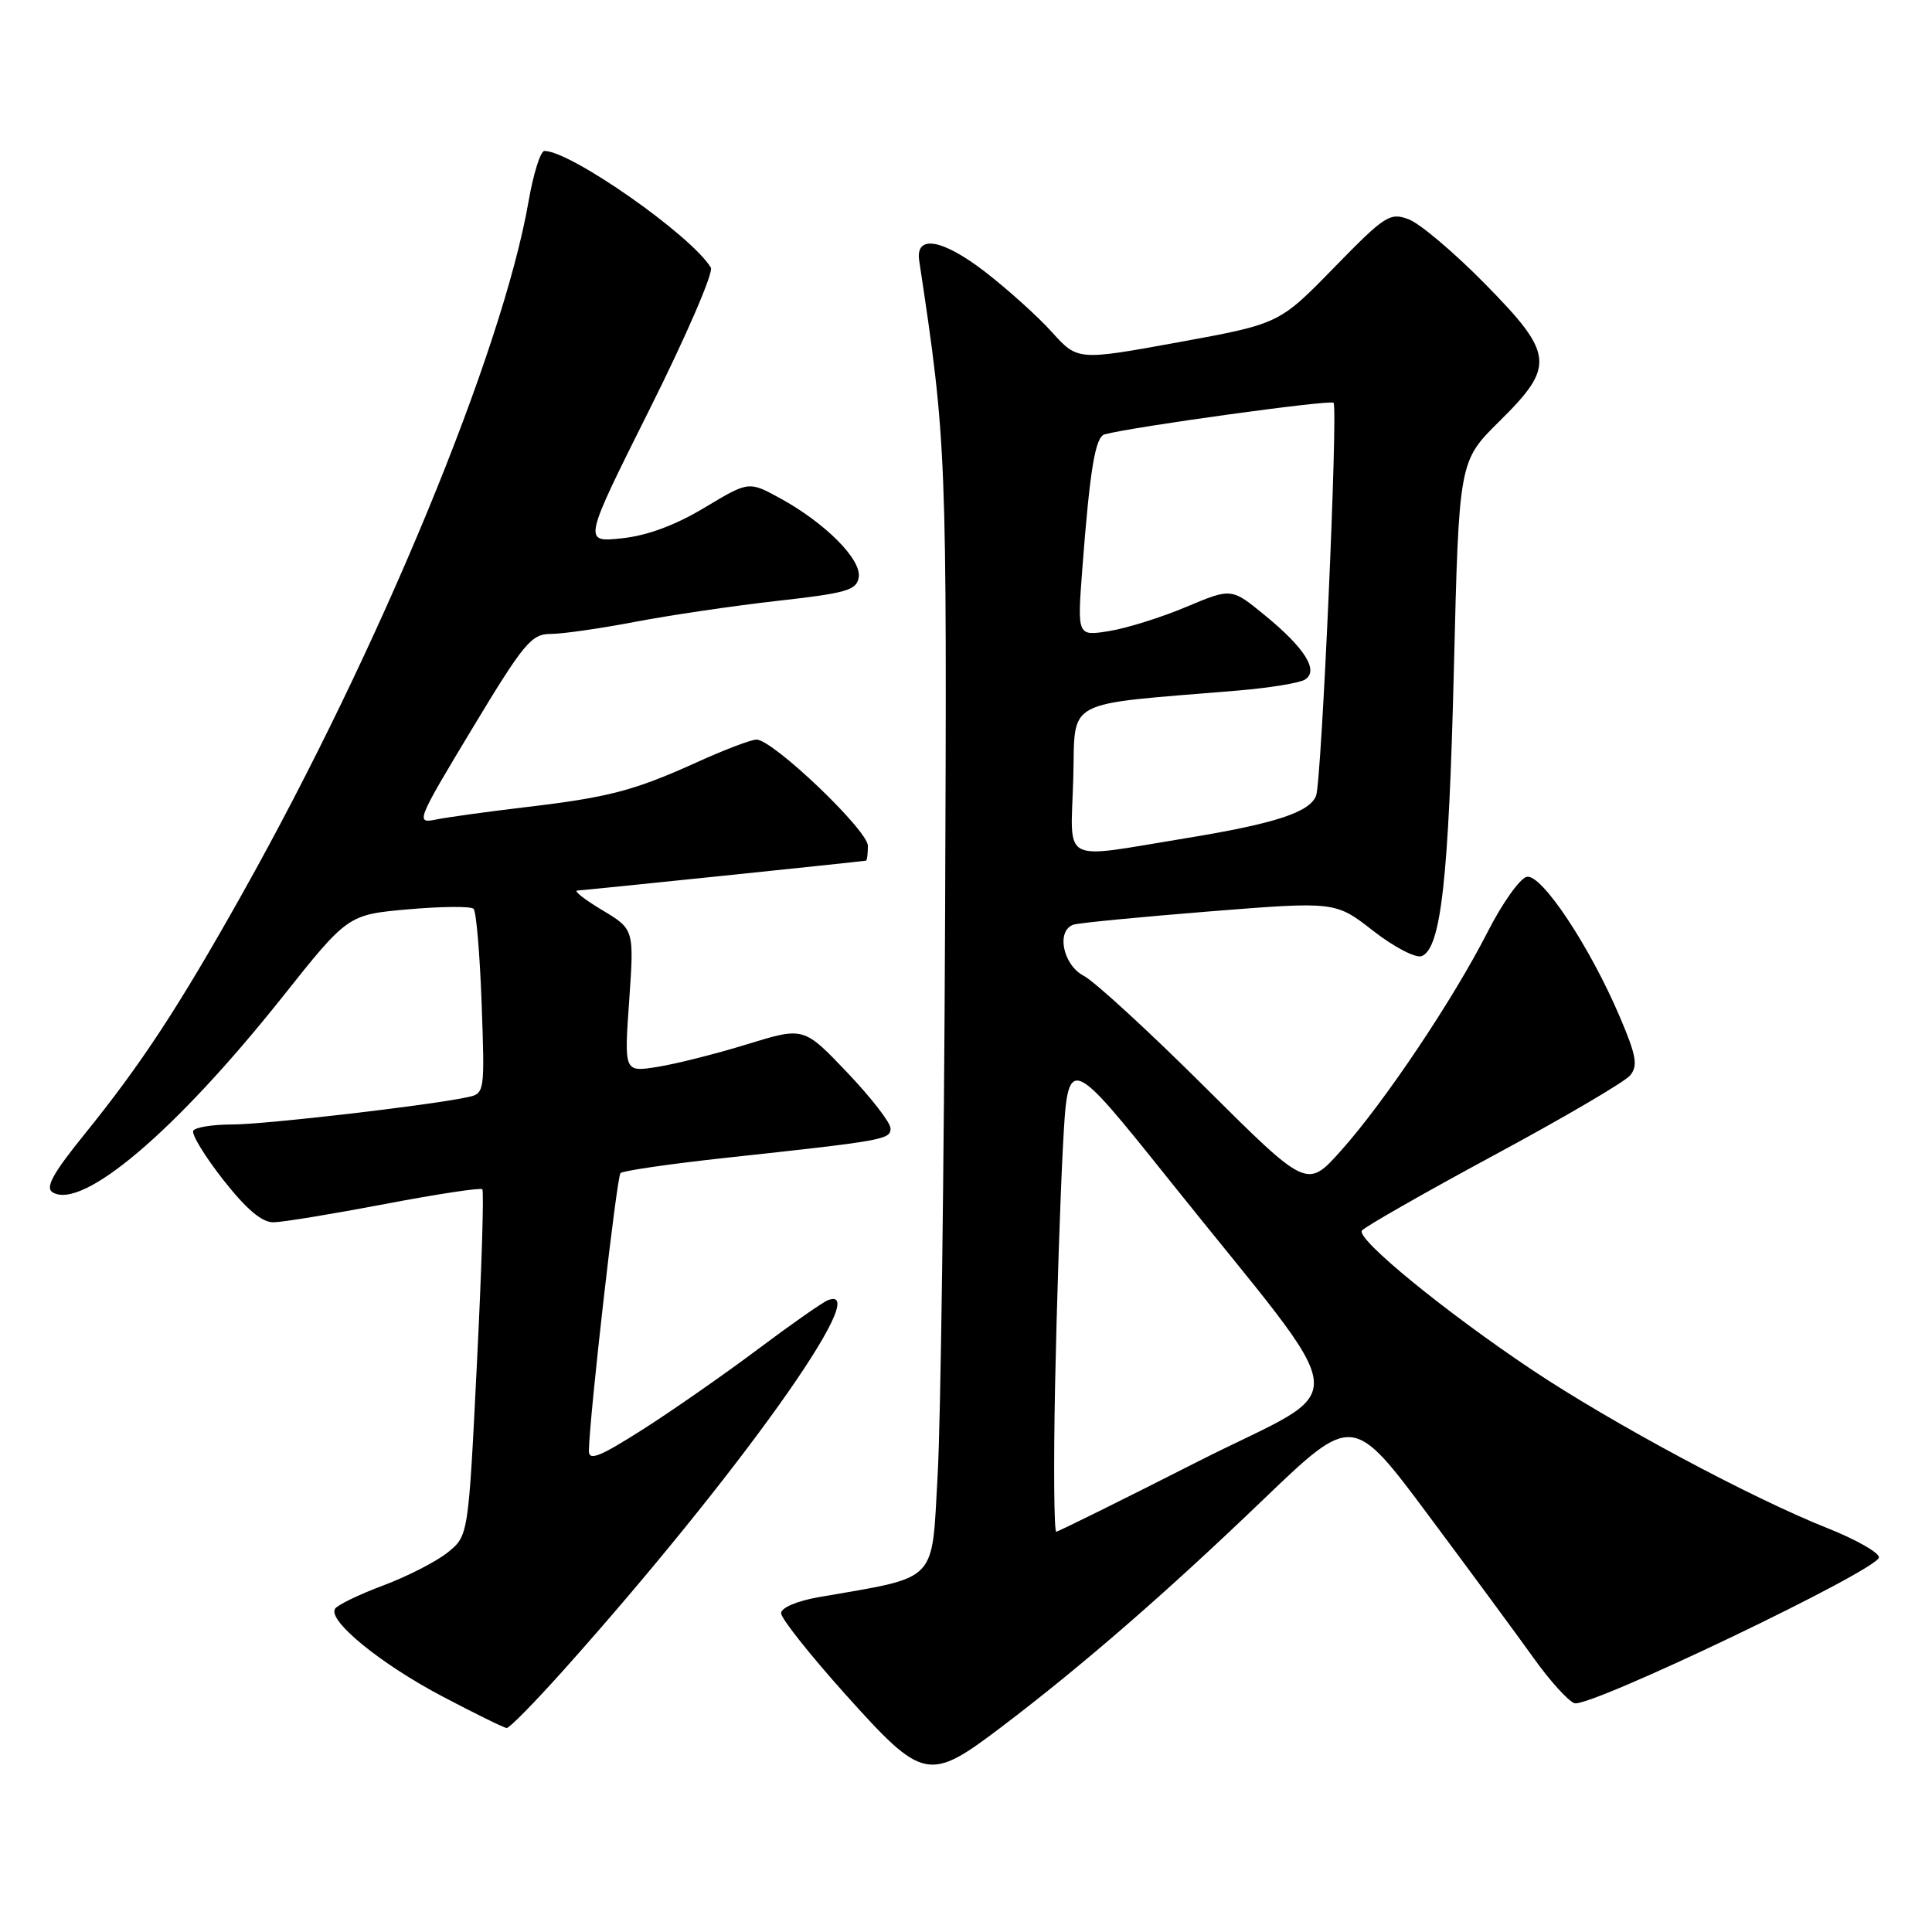 <?xml version="1.0" encoding="UTF-8" standalone="no"?>
<!DOCTYPE svg PUBLIC "-//W3C//DTD SVG 1.1//EN" "http://www.w3.org/Graphics/SVG/1.1/DTD/svg11.dtd" >
<svg xmlns="http://www.w3.org/2000/svg" xmlns:xlink="http://www.w3.org/1999/xlink" version="1.1" viewBox="0 0 256 256">
 <g >
 <path fill="currentColor"
d=" M 132.69 228.84 C 143.38 220.73 154.50 211.08 167.37 198.72 C 179.25 187.32 179.25 187.32 189.37 200.91 C 194.94 208.38 201.20 216.88 203.28 219.79 C 205.36 222.70 207.75 225.35 208.61 225.68 C 210.48 226.40 248.92 208.00 248.97 206.36 C 248.98 205.73 245.96 204.01 242.25 202.53 C 232.10 198.51 213.69 188.64 203.00 181.51 C 191.52 173.84 179.75 164.22 180.45 163.07 C 180.74 162.62 188.56 158.15 197.84 153.14 C 207.13 148.14 215.30 143.35 216.00 142.50 C 217.06 141.22 216.83 139.89 214.63 134.73 C 210.65 125.39 204.28 115.80 202.32 116.18 C 201.41 116.36 199.06 119.67 197.09 123.54 C 192.51 132.51 183.42 146.07 177.66 152.50 C 173.18 157.50 173.18 157.50 159.69 144.08 C 152.28 136.70 145.04 130.05 143.60 129.30 C 140.83 127.85 139.92 123.30 142.25 122.52 C 142.94 122.29 151.03 121.51 160.23 120.77 C 176.95 119.44 176.95 119.44 181.95 123.34 C 184.70 125.48 187.59 126.99 188.38 126.69 C 190.94 125.70 191.97 116.43 192.65 88.54 C 193.32 61.12 193.32 61.12 198.66 55.84 C 206.11 48.48 205.95 46.94 196.69 37.53 C 192.66 33.44 188.16 29.63 186.68 29.07 C 184.17 28.11 183.53 28.53 176.75 35.48 C 169.50 42.91 169.50 42.91 156.15 45.35 C 142.80 47.78 142.80 47.78 139.38 44.00 C 137.50 41.91 133.51 38.33 130.53 36.02 C 124.86 31.65 121.27 31.04 121.80 34.54 C 125.44 58.74 125.48 59.62 125.23 121.50 C 125.09 155.05 124.65 188.35 124.24 195.50 C 123.42 209.94 124.50 208.84 108.50 211.63 C 105.61 212.13 103.50 213.03 103.50 213.76 C 103.50 214.45 107.33 219.28 112.00 224.49 C 122.33 236.00 123.04 236.15 132.69 228.84 Z  M 74.72 221.25 C 97.57 195.69 116.03 169.85 109.71 172.28 C 109.00 172.55 104.84 175.47 100.46 178.75 C 96.08 182.04 89.24 186.81 85.25 189.36 C 79.49 193.03 78.01 193.63 78.03 192.24 C 78.11 187.63 81.72 155.94 82.22 155.44 C 82.54 155.13 88.80 154.22 96.15 153.42 C 117.22 151.14 118.00 151.00 118.00 149.51 C 118.00 148.76 115.41 145.42 112.25 142.10 C 106.50 136.06 106.50 136.06 99.00 138.37 C 94.88 139.64 89.52 140.99 87.10 141.37 C 82.70 142.07 82.70 142.07 83.37 132.60 C 84.03 123.13 84.03 123.13 79.77 120.58 C 77.42 119.17 75.95 118.01 76.50 118.00 C 77.27 117.98 113.60 114.22 114.75 114.04 C 114.89 114.02 115.00 113.14 115.00 112.08 C 115.00 110.01 102.41 98.00 100.24 98.00 C 99.53 98.00 95.98 99.35 92.35 101.00 C 84.00 104.78 80.65 105.66 69.50 106.97 C 64.55 107.56 59.25 108.29 57.73 108.60 C 55.06 109.15 55.22 108.74 62.55 96.58 C 69.39 85.23 70.41 84.00 72.96 84.00 C 74.51 84.00 79.54 83.28 84.14 82.40 C 88.74 81.52 97.22 80.27 103.00 79.62 C 112.24 78.58 113.53 78.21 113.79 76.46 C 114.13 74.09 109.32 69.28 103.35 66.01 C 99.21 63.75 99.21 63.75 93.35 67.27 C 89.49 69.59 85.76 70.98 82.38 71.33 C 77.26 71.87 77.26 71.87 86.07 54.24 C 90.92 44.55 94.57 36.10 94.19 35.46 C 91.64 31.21 75.64 20.00 72.14 20.00 C 71.62 20.00 70.68 23.00 70.04 26.67 C 66.56 46.67 50.33 85.93 32.12 118.39 C 23.64 133.50 18.74 140.97 11.17 150.33 C 7.02 155.46 5.97 157.36 6.96 157.98 C 10.89 160.40 23.26 149.90 37.37 132.17 C 46.09 121.20 46.09 121.20 54.10 120.49 C 58.51 120.10 62.40 120.07 62.75 120.42 C 63.11 120.77 63.58 126.42 63.82 132.98 C 64.24 144.87 64.24 144.90 61.87 145.40 C 56.60 146.51 35.09 149.00 30.75 149.00 C 28.20 149.00 25.89 149.37 25.61 149.82 C 25.34 150.27 27.12 153.19 29.57 156.32 C 32.67 160.26 34.71 161.99 36.26 161.96 C 37.49 161.94 44.12 160.85 51.00 159.54 C 57.87 158.23 63.68 157.35 63.91 157.58 C 64.14 157.81 63.82 168.24 63.19 180.75 C 62.06 203.50 62.06 203.50 59.32 205.71 C 57.81 206.92 53.96 208.89 50.76 210.09 C 47.57 211.28 44.70 212.67 44.39 213.18 C 43.42 214.75 50.42 220.47 58.63 224.79 C 62.96 227.07 66.79 228.95 67.14 228.97 C 67.50 228.99 70.91 225.51 74.72 221.25 Z  M 139.80 183.75 C 140.01 173.16 140.48 158.89 140.84 152.03 C 141.50 139.57 141.50 139.57 155.07 156.53 C 180.04 187.75 179.58 183.09 158.69 193.68 C 148.69 198.76 140.26 202.93 139.96 202.96 C 139.67 202.98 139.59 194.34 139.80 183.75 Z  M 142.21 103.25 C 142.53 92.37 140.49 93.47 164.05 91.50 C 168.20 91.15 172.18 90.50 172.90 90.06 C 174.80 88.89 172.94 85.90 167.59 81.52 C 163.17 77.90 163.17 77.90 157.18 80.42 C 153.88 81.81 149.29 83.25 146.96 83.62 C 142.74 84.30 142.74 84.30 143.41 75.40 C 144.42 62.15 145.13 57.87 146.38 57.55 C 150.29 56.52 176.27 52.94 176.70 53.37 C 177.32 53.99 175.12 103.52 174.39 105.43 C 173.54 107.64 168.95 109.14 157.00 111.09 C 140.31 113.81 141.88 114.65 142.21 103.25 Z "/>
</g>
</svg>
